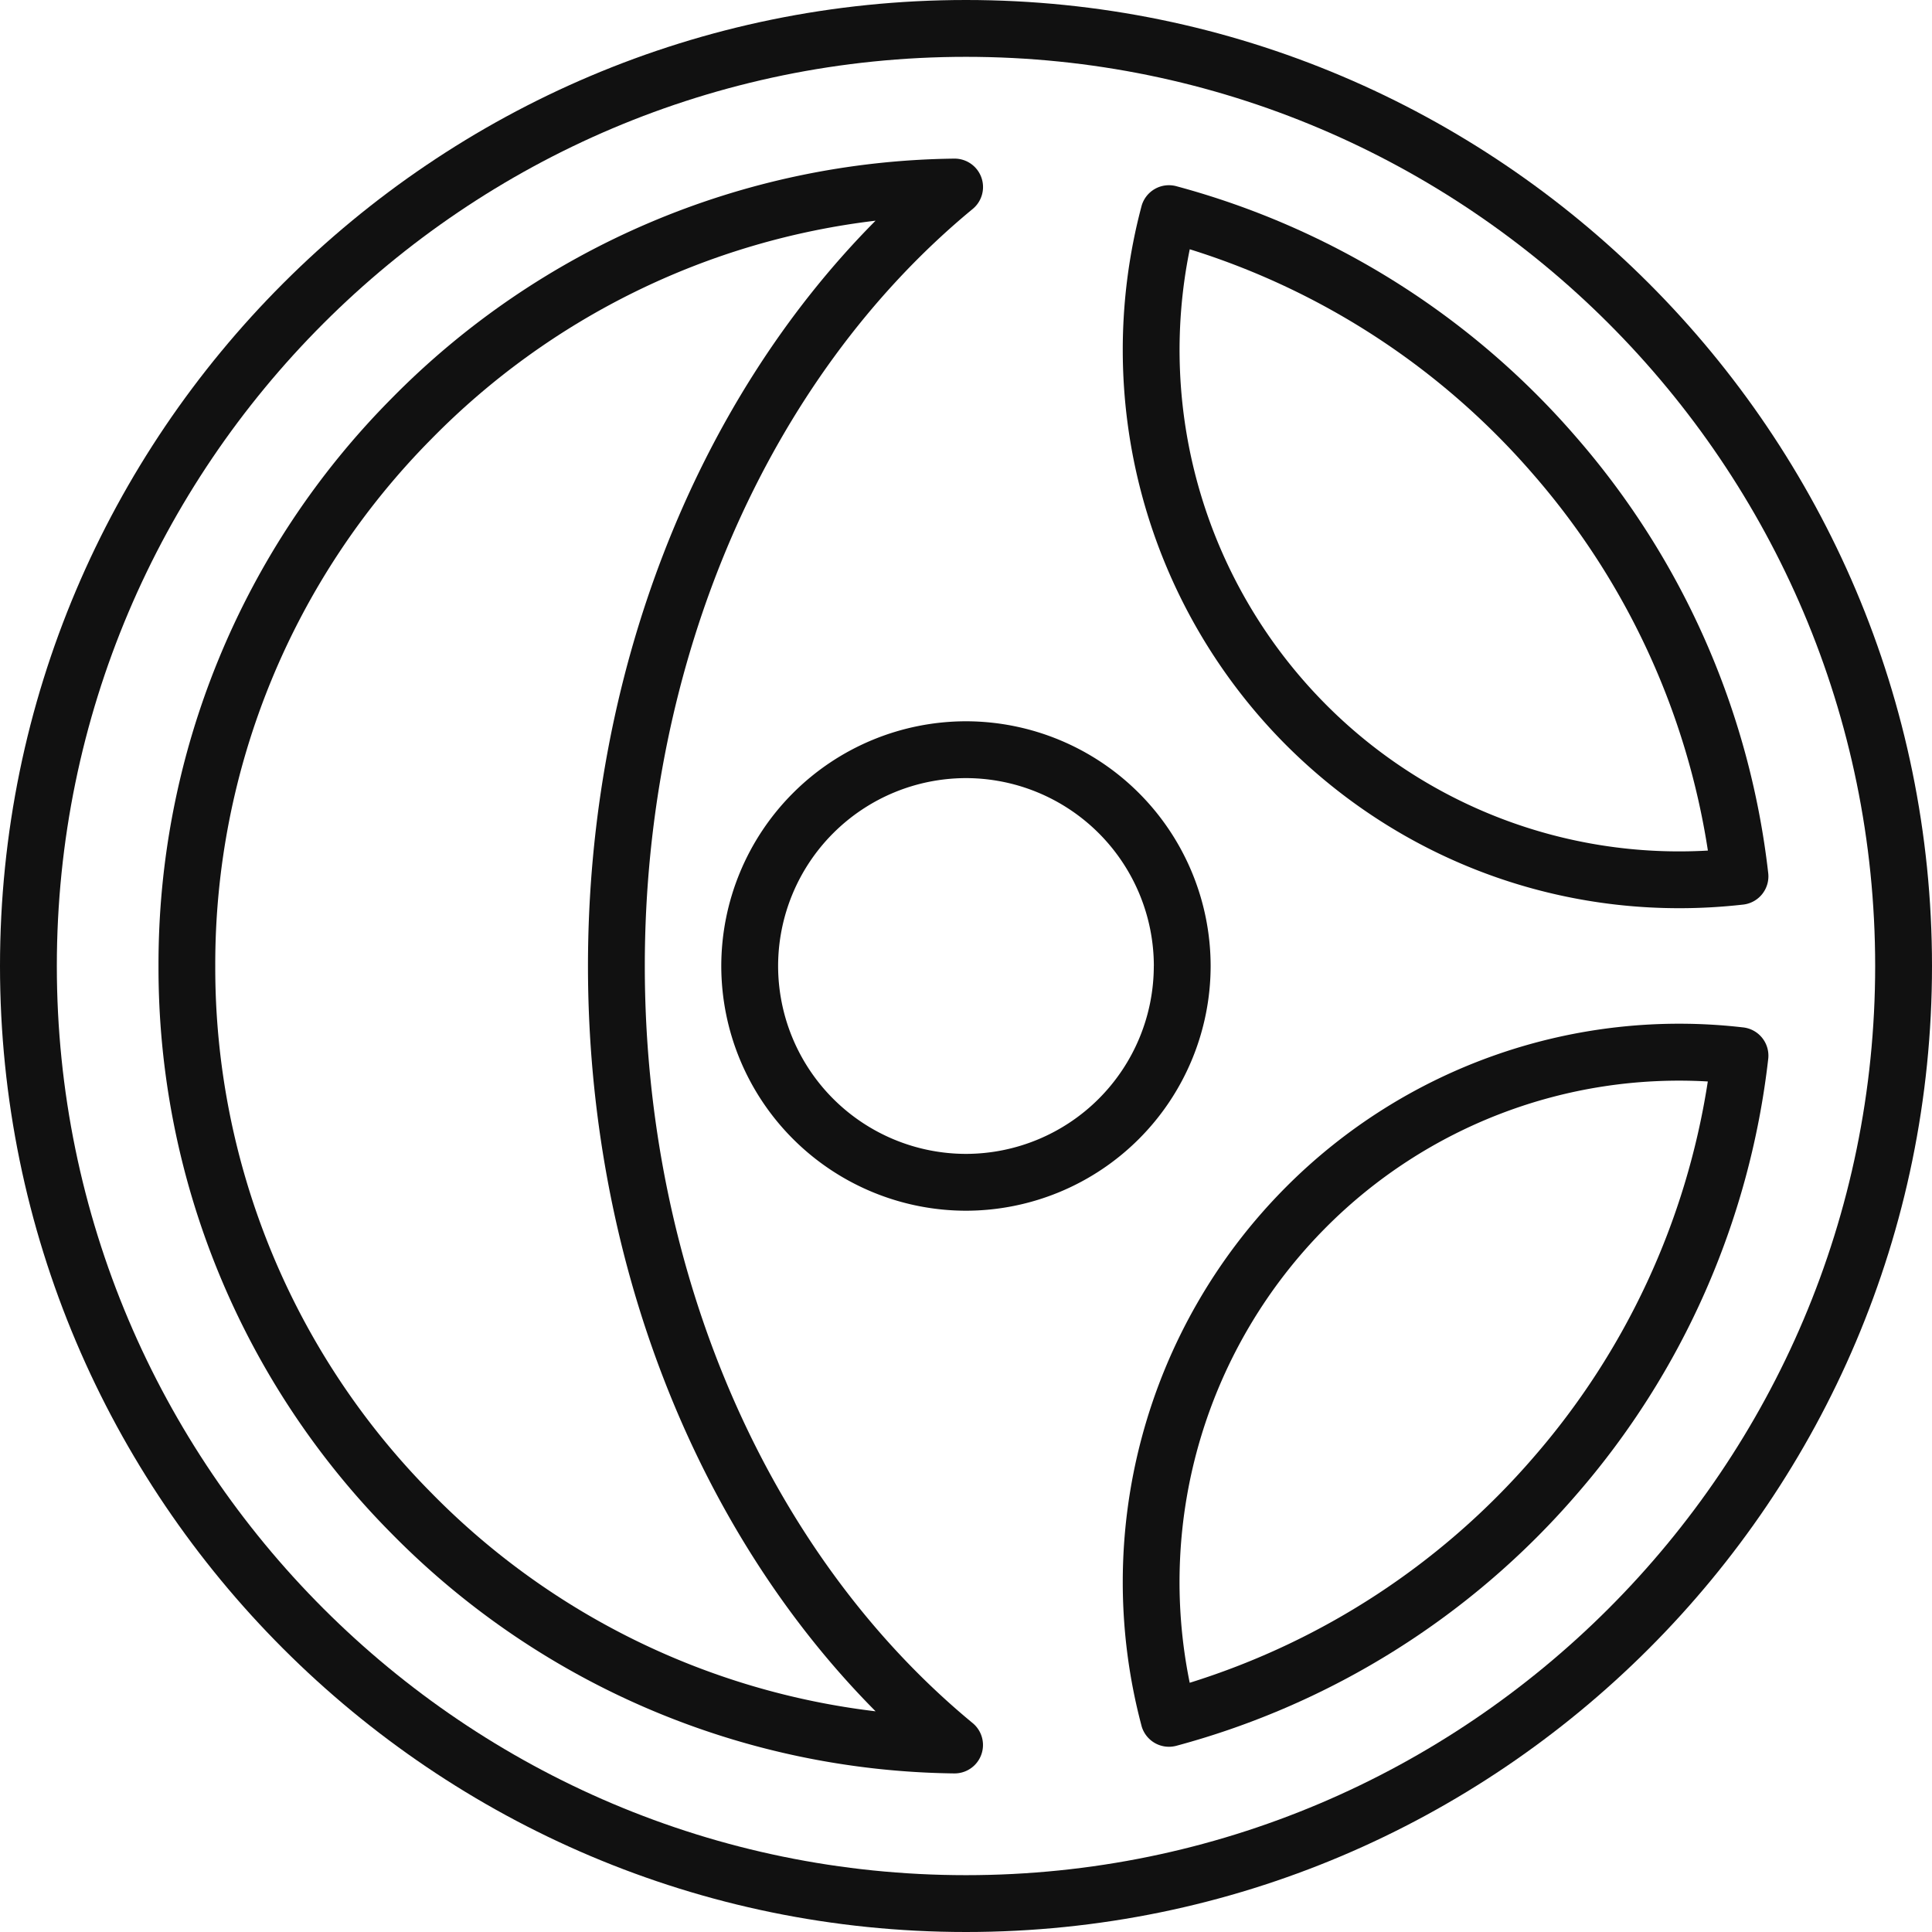 <svg width="48" height="48" fill="none" xmlns="http://www.w3.org/2000/svg"><g clip-path="url(#clip0_318_1789)" fill="#111"><path d="M0 24c0 13.234 10.766 24 24 24s24-10.766 24-24S37.234 0 24 0 0 10.766 0 24zm46.588 0c0 12.455-10.133 22.588-22.588 22.588C11.545 46.588 1.412 36.455 1.412 24 1.412 11.545 11.545 1.412 24 1.412c12.455 0 22.588 10.133 22.588 22.588z"/><path d="M24 17.92A6.086 6.086 0 0017.92 24 6.086 6.086 0 0024 30.08 6.086 6.086 0 0030.078 24a6.086 6.086 0 00-6.08-6.08zM28.666 24A4.673 4.673 0 0124 28.668 4.673 4.673 0 0119.332 24a4.673 4.673 0 014.667-4.668A4.673 4.673 0 0128.667 24zM28.36 5.124v.001a13.907 13.907 0 003.588 13.381c3 3 7.141 4.447 11.361 3.968h.001a.706.706 0 00.621-.781 19.933 19.933 0 00-4.772-10.834 19.988 19.988 0 00-9.934-6.233.706.706 0 00-.865.498zm9.732 6.66a18.527 18.527 0 014.34 9.348 12.375 12.375 0 01-9.486-3.624 12.491 12.491 0 01-3.387-11.315 18.586 18.586 0 018.533 5.591zm-9.732 31.09v.002a.707.707 0 00.865.498 19.99 19.99 0 009.934-6.233 19.934 19.934 0 004.772-10.833.706.706 0 00-.62-.782h-.001a13.788 13.788 0 00-11.362 3.968 13.905 13.905 0 00-3.588 13.38zm14.07-16.005a18.524 18.524 0 01-4.339 9.348 18.585 18.585 0 01-8.533 5.591 12.492 12.492 0 013.387-11.315 12.375 12.375 0 019.485-3.624z"/><path d="M9.718 9.91A19.942 19.942 0 003.938 24a19.943 19.943 0 005.78 14.09 19.938 19.938 0 0013.99 5.97.706.706 0 00.458-1.25C19.065 38.602 16.02 31.57 16.02 24c0-7.57 3.046-14.602 8.147-18.809a.706.706 0 00-.459-1.25A19.938 19.938 0 009.718 9.91zM14.608 24c0 7.213 2.64 13.98 7.146 18.517a18.521 18.521 0 01-11.03-5.419A18.54 18.54 0 015.348 24a18.54 18.54 0 015.374-13.098 18.522 18.522 0 0111.031-5.419C17.248 10.021 14.608 16.787 14.608 24z"/></g><defs><clipPath id="clip0_318_1789"><path fill="#fff" transform="rotate(-90 24 24)" d="M0 0h48v48H0z"/></clipPath></defs></svg>